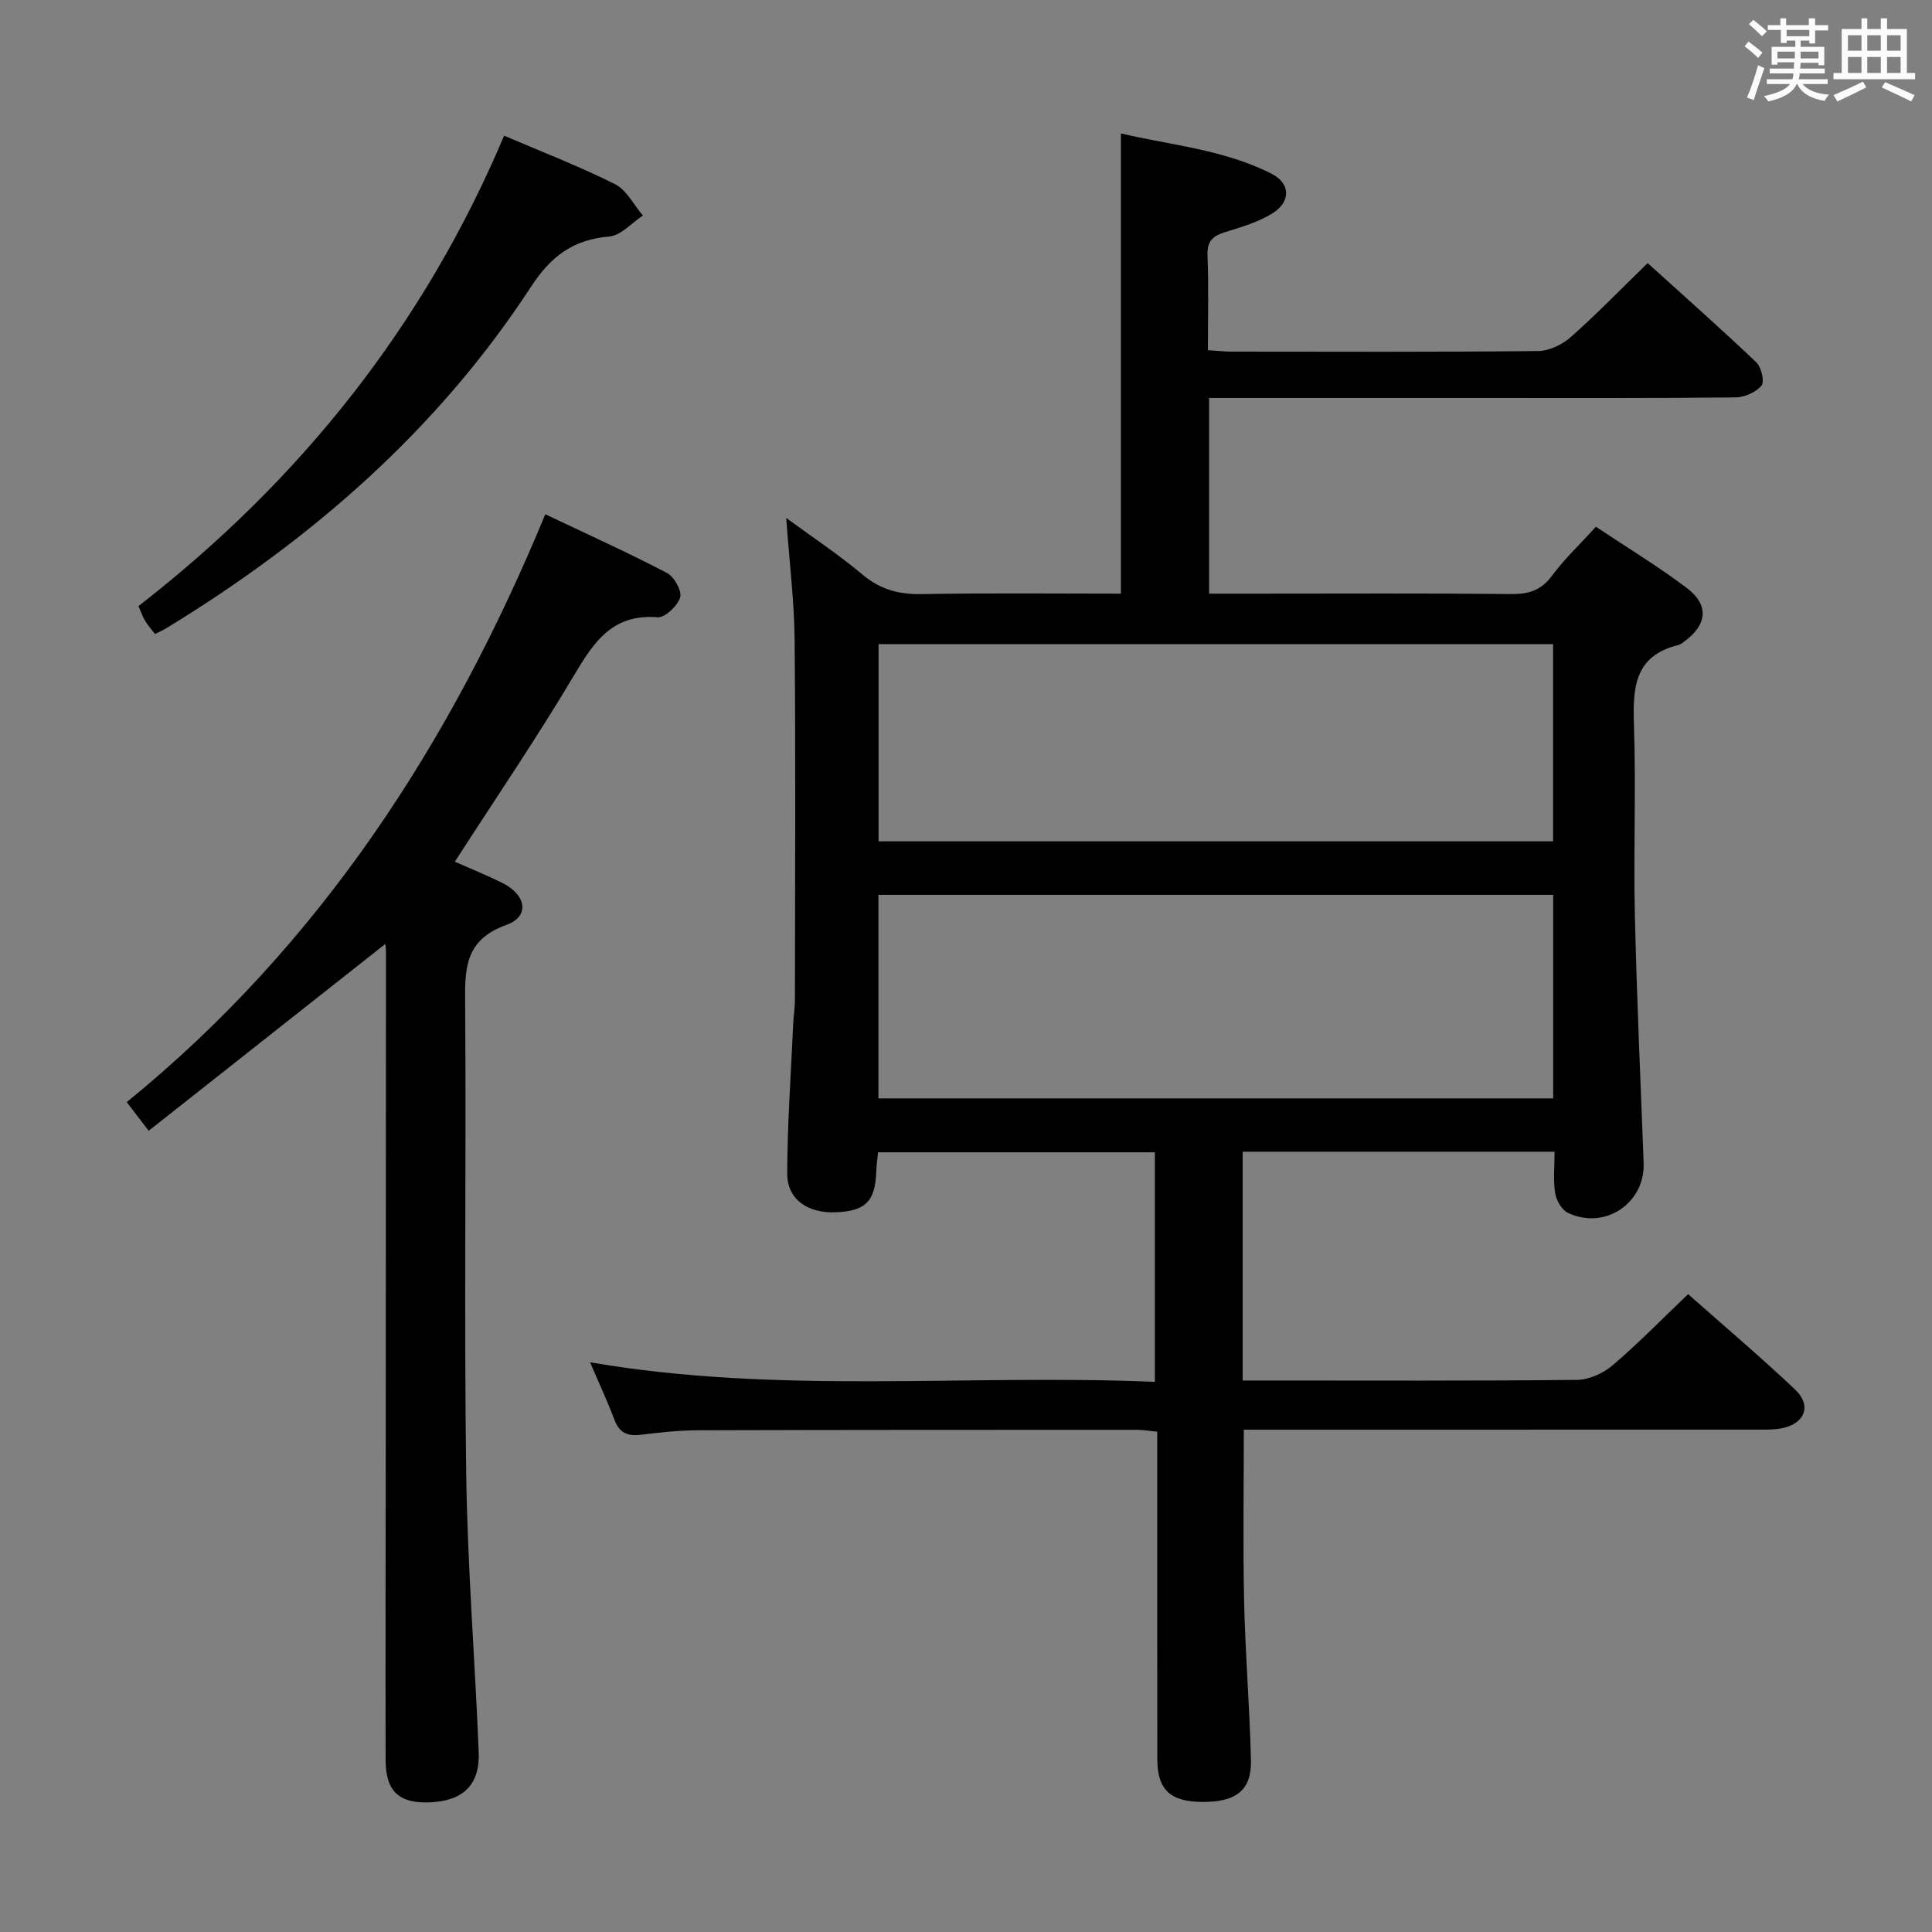 <svg enable-background="new 0 0 400 400" viewBox="0 0 400 400" xmlns="http://www.w3.org/2000/svg"><rect x="0" y="0" width="400" height="400" fill="#808080" stroke="none"/><path d="m361.2 9.6.8-1c.9.7 1.9 1.4 2.9 2.3l-.9 1.1c-1-1-2-1.8-2.8-2.4zm.5 10.6c.9-2.1 1.6-4.3 2.3-6.7.4.2.8.4 1.3.6-.7 2.1-1.5 4.3-2.2 6.6zm.4-15.2.9-.9c1 .8 2 1.6 2.8 2.4l-1 1c-.9-.9-1.8-1.7-2.7-2.5zm12.5-1.2h1.2v1.4h2.7v1.1h-2.7v2.7h-1.2v-.6h-1.8v1.3h4.9v3.8h-1.2v-.5h-3.7c0 .4-.1.9-.1 1.2h5.1v1h-5.2c0 .5-.1.9-.2 1.2h6v1h-5.2c1.1 1.3 2.9 2 5.5 2.2-.4.4-.7.8-.9 1.3-2.9-.5-4.8-1.6-5.7-3.5h-.1c-.8 1.7-2.7 2.9-5.9 3.6-.2-.4-.6-.8-.9-1.1 2.8-.6 4.6-1.4 5.4-2.5h-4.8v-1h5.3c.1-.3.2-.7.2-1.2h-4.9v-1h5c0-.4 0-.8.1-1.3h-3.5v.5h-1.2v-3.7h4.9v-1.3h-1.8v.5h-1.2v-2.7h-2.7v-1h2.6v-1.4h1.2v1.4h4.7v-1.4zm-6.6 8.3h3.6c0-.4 0-.9 0-1.4h-3.6zm1.9-4.6h4.7v-1.3h-4.7zm6.6 3.2h-3.7v1.4h3.7z" fill="#fbfafc"/><path d="m385.3 3.8h1.3v2.2h2.8v-2.2h1.3v2.2h4.1v9.1h1.7v1.3h-16.9v-1.3h1.7v-9.1h4.1v-2.2zm.4 13.1.7 1.2c-1.8.9-3.8 1.9-6 2.9-.2-.4-.5-.8-.8-1.3 2.3-1 4.3-1.9 6.1-2.8zm-3.1-6.4h2.8v-3.2h-2.8zm0 4.6h2.8v-3.3h-2.8zm4-4.6h2.8v-3.2h-2.8zm0 4.6h2.8v-3.3h-2.8zm3.7 1.9c2.1.9 4.1 1.8 6.1 2.7l-.7 1.3c-2.2-1.1-4.2-2-6.1-2.9zm3.2-9.7h-2.8v3.2h2.8v-3.1zm-2.8 7.8h2.8v-3.3h-2.8z" fill="#fbfafc"/><g fill="#010000"><path d="m122.17 282.05c39.25 6.74 77.93 2.38 116.93 4.05 0-16.07 0-31.6 0-47.53-18.99 0-38.01 0-57.31 0-.13 1.39-.33 2.68-.37 3.97-.21 6.19-2.21 8.22-8.42 8.45-5.8.22-10.03-2.67-10.01-8.04.02-10.3.77-20.59 1.23-30.89.07-1.65.35-3.3.36-4.96.02-24.83.16-49.66-.06-74.48-.07-8.09-1.08-16.17-1.74-25.39 5.75 4.23 10.99 7.68 15.74 11.69 3.68 3.11 7.53 4.17 12.27 4.08 13.79-.24 27.59-.09 41.28-.09 0-31.82 0-63.19 0-95.29 10.15 2.43 21.26 3.28 31.26 8.39 3.92 2 3.92 5.86.01 8.23-2.92 1.77-6.35 2.79-9.66 3.81-2.54.79-3.8 1.84-3.68 4.81.26 6.44.08 12.9.08 19.64 1.96.12 3.41.3 4.86.3 21.16.02 42.33.1 63.49-.12 2.3-.02 5.01-1.32 6.78-2.89 5.36-4.74 10.34-9.9 15.92-15.32 7.36 6.66 15.04 13.46 22.48 20.53 1.06 1 1.76 4.02 1.09 4.83-1.15 1.38-3.51 2.43-5.37 2.45-17.66.18-35.33.11-52.99.11-16.83 0-33.66 0-50.49 0-1.78 0-3.57 0-5.52 0v40.52h9.57c17.66 0 35.33-.1 52.99.08 3.64.04 6.22-.78 8.47-3.83 2.55-3.45 5.73-6.44 9.06-10.1 6.32 4.22 12.83 8.15 18.85 12.71 4.64 3.51 4.17 7.59-.53 11.03-.4.29-.82.64-1.28.75-9.24 2.27-9.42 9.1-9.16 16.83.43 12.98-.12 26 .18 38.99.39 17.13 1.17 34.24 1.82 51.36.32 8.35-7.96 13.99-15.64 10.4-1.29-.6-2.44-2.59-2.68-4.09-.43-2.71-.12-5.54-.12-8.59-21.85 0-43.08 0-64.58 0v47.37h4.74c21.5 0 42.99.1 64.49-.13 2.48-.03 5.39-1.34 7.32-2.98 5.31-4.52 10.19-9.54 15.68-14.77 7.08 6.28 14.8 12.81 22.14 19.74 3.46 3.26 2.09 6.98-2.55 7.99-1.6.35-3.3.32-4.95.32-33.68.01-67.34.01-101 .01-1.81 0-3.63 0-5.63 0 0 12.01-.2 23.77.06 35.51.24 10.97 1.15 21.92 1.42 32.89.15 6.25-3.07 8.73-10.12 8.67-6.61-.06-9.26-2.52-9.27-8.88-.04-20.5-.01-40.99-.02-61.49 0-1.98 0-3.95 0-6.28-1.59-.16-2.85-.39-4.1-.39-30.33 0-60.65 0-90.98.09-3.97.01-7.96.46-11.91.94-2.71.33-4.37-.43-5.38-3.09-1.46-3.88-3.22-7.64-5.05-11.92zm199.4-96.78c-46.9 0-93.18 0-139.7 0v42.14h139.7c0-14.2 0-27.97 0-42.14zm-.02-51.91c-46.76 0-93.24 0-139.65 0v40.83h139.65c0-13.83 0-27.25 0-40.83z"/><path d="m79.77 195.44c-16.34 12.9-32.49 25.66-48.99 38.68-1.79-2.34-2.87-3.76-4.54-5.94 39.96-32.5 67.06-74.25 86.66-121.71 8.84 4.2 17.13 7.95 25.18 12.15 1.5.78 3.15 3.73 2.74 5.07-.54 1.76-3.16 4.24-4.7 4.11-9.26-.75-13.12 5.04-17.22 11.93-7.71 12.99-16.24 25.49-24.73 38.68 3.25 1.44 6.58 2.78 9.78 4.36 5.05 2.5 5.79 6.97.88 8.73-8.99 3.21-8.57 9.64-8.52 17.02.22 32.16-.23 64.32.21 96.47.26 19.27 1.82 38.51 2.59 57.78.27 6.73-3.2 10.05-9.96 10.38-6.44.32-9.29-2.2-9.31-8.7-.05-22.33.01-44.65.03-66.98.02-33.49.03-66.98.04-100.47.01-.61-.11-1.24-.14-1.56z"/><path d="m104.37 28.09c7.77 3.33 15.53 6.32 22.93 10.02 2.42 1.21 3.9 4.29 5.81 6.51-2.32 1.52-4.55 4.14-6.99 4.35-7.43.63-12.05 4.07-16.14 10.34-19.35 29.67-45.42 52.36-75.47 70.71-.69.42-1.44.75-2.42 1.25-.75-.99-1.51-1.84-2.08-2.79-.5-.83-.81-1.78-1.34-3 33.51-26 59.14-58.16 75.7-97.39z"/></g></svg>